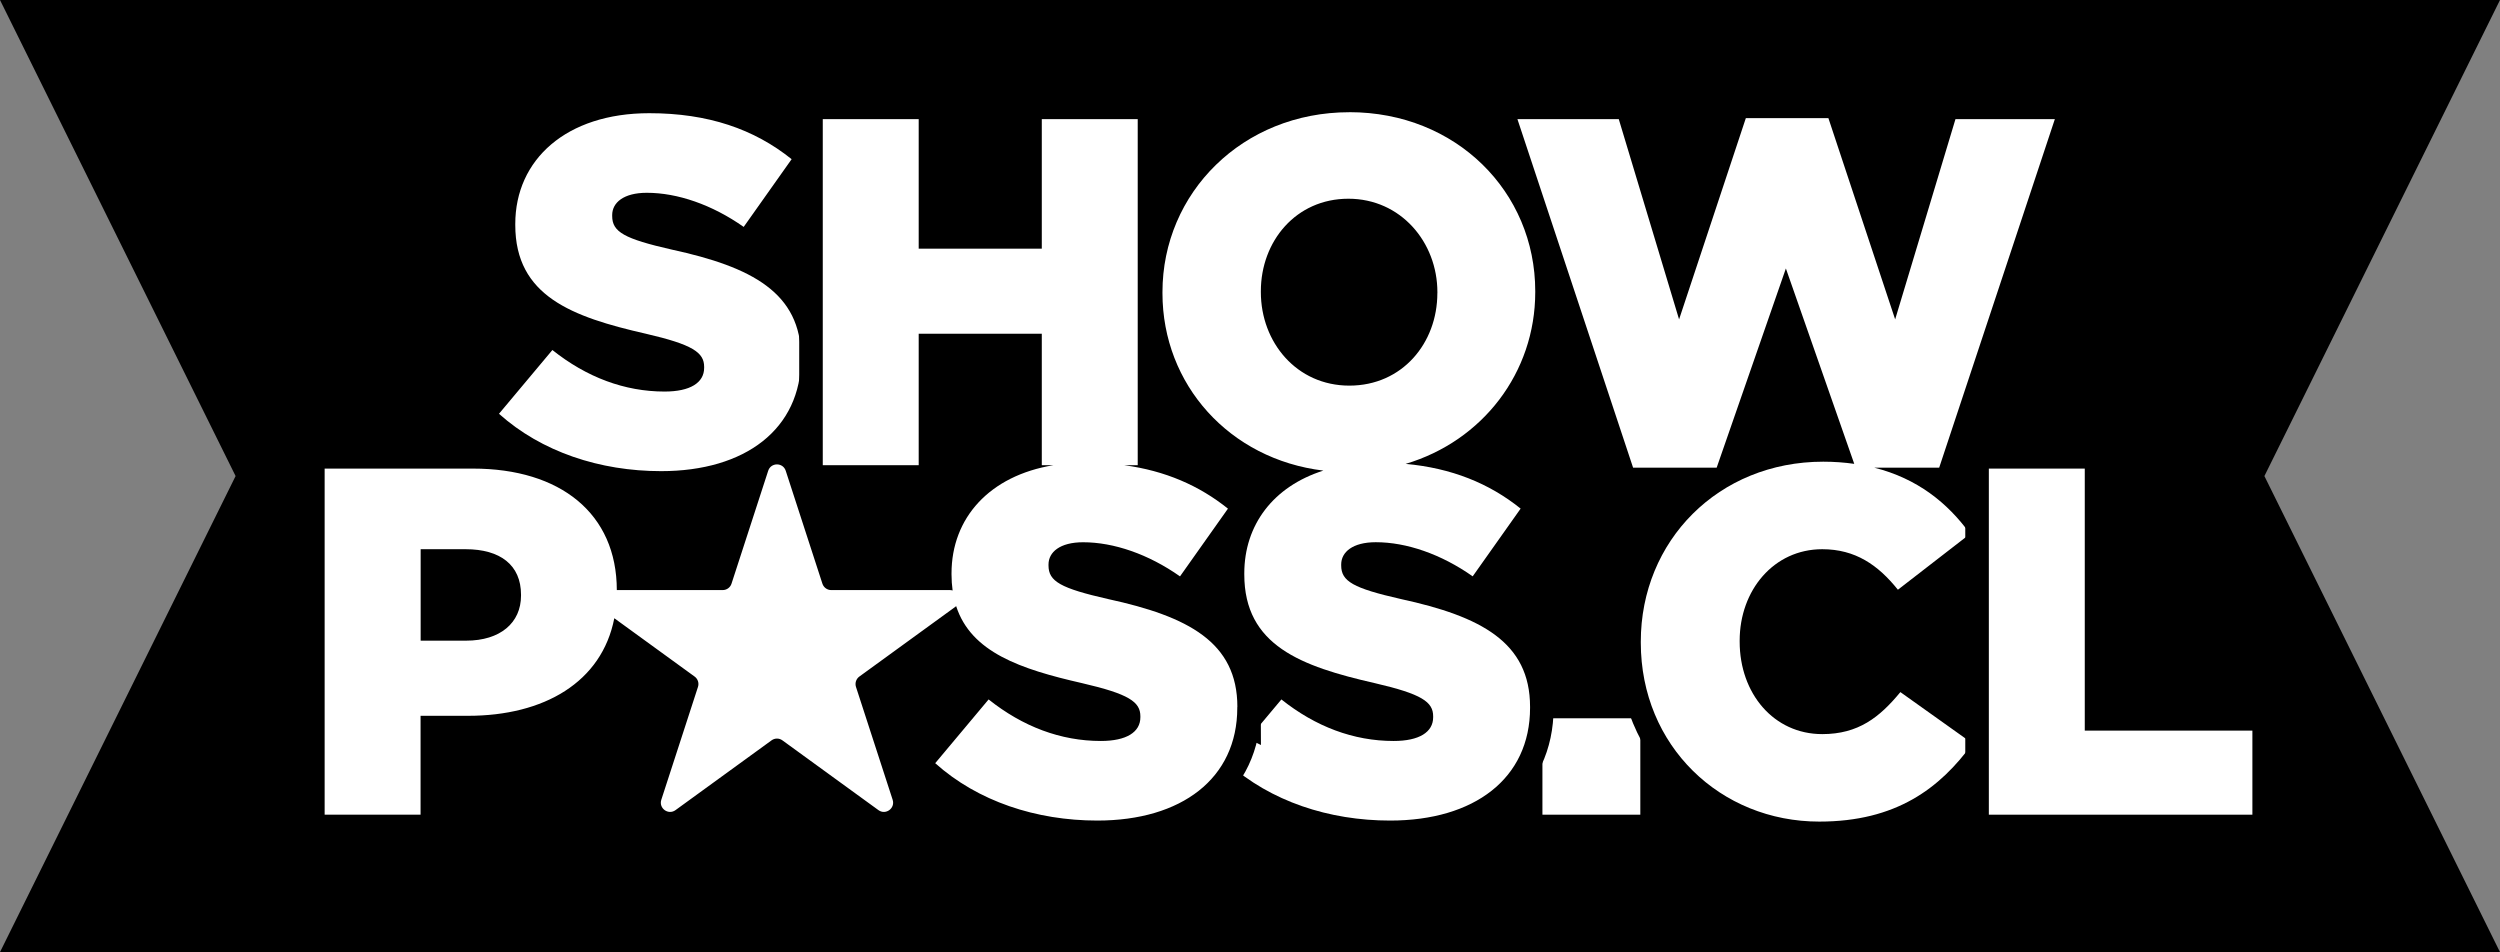 <?xml version="1.0" encoding="UTF-8"?>
<svg id="Capa_2" data-name="Capa 2" xmlns="http://www.w3.org/2000/svg" viewBox="0 0 636.69 242.48">
  <rect x="0" y="0" width="636.69" height="242.48" fill="#808080" stroke="none"/>
  <defs>
    <style>
      .cls-1 {
        fill: none;
        stroke: #000;
        stroke-miterlimit: 10;
        stroke-width: 12px;
      }

      .cls-2, .cls-3 {
        stroke-width: 0px;
      }

      .cls-3 {
        fill: #fff;
      }
    </style>
  </defs>
  <g id="Layer_3" data-name="Layer 3">
    <g id="OPCION_NEGRA" data-name="OPCION NEGRA">
      <polygon class="cls-2" points="636.69 242.48 0 242.48 60 121.24 0 0 636.69 0 576.69 121.24 636.69 242.48"/>
      <g>
        <g>
          <rect class="cls-1" x="392.82" y="182.93" width="24.93" height="24.55"/>
          <rect class="cls-3" x="392.82" y="182.93" width="24.93" height="24.55"/>
        </g>
        <g>
          <path class="cls-1" d="M464.08,186.96c-12.34,0-21.03-10.33-21.03-23.55v-.25c0-12.84,8.69-23.29,21.03-23.29,8.44,0,14.23,4.03,19.27,10.32l18.38-14.23c-5.73-7.95-13.52-14.12-24.37-16.85h16.5l29.46-88.77h-25.31l-15.36,51-17-51.25h-21.03l-17,51.25-15.36-51h-25.81l29.46,88.77h21.28l17.63-50.74,17.41,49.76c-2.49-.35-5.11-.55-7.9-.55-26.69,0-46.46,20.15-46.46,45.83v.25c0,26.32,20.27,45.58,45.46,45.58,19.52,0,30.72-8.44,39.03-19.89l-18.38-13.09c-5.29,6.42-10.7,10.7-19.9,10.7Z"/>
          <path class="cls-3" d="M464.08,186.96c-12.34,0-21.03-10.33-21.03-23.55v-.25c0-12.84,8.69-23.29,21.03-23.29,8.44,0,14.23,4.03,19.27,10.32l18.38-14.23c-5.73-7.95-13.52-14.12-24.37-16.85h16.5l29.46-88.77h-25.31l-15.36,51-17-51.25h-21.03l-17,51.25-15.36-51h-25.81l29.46,88.77h21.28l17.63-50.74,17.41,49.76c-2.49-.35-5.11-.55-7.9-.55-26.69,0-46.46,20.15-46.46,45.83v.25c0,26.32,20.27,45.58,45.46,45.58,19.52,0,30.72-8.44,39.03-19.89l-18.38-13.09c-5.29,6.42-10.7,10.7-19.9,10.7Z"/>
        </g>
        <g>
          <polygon class="cls-1" points="530.94 186.07 530.94 119.34 506.51 119.34 506.51 207.48 573.63 207.48 573.63 186.07 530.94 186.07"/>
          <polygon class="cls-3" points="530.94 186.07 530.94 119.34 506.51 119.34 506.51 207.48 573.63 207.48 573.63 186.07 530.94 186.07"/>
        </g>
        <g>
          <path class="cls-1" d="M169.26,99.72c-10.2,0-19.89-3.65-28.58-10.58l-13.6,16.24c10.83,9.7,25.69,14.61,41.3,14.61,21.41,0,35.63-10.7,35.63-28.71v-.25c0-16.5-12.59-23.04-32.86-27.45-12.21-2.77-15.24-4.53-15.24-8.56v-.25c0-3.15,2.9-5.67,8.81-5.67,7.81,0,16.62,3.02,24.68,8.69l12.21-17.25c-9.57-7.68-21.28-11.71-36.26-11.71-21.15,0-34.12,11.84-34.12,28.21v.25c0,18.13,14.48,23.42,33.24,27.7,11.96,2.77,14.86,4.78,14.86,8.44v.25c0,3.78-3.53,6.04-10.07,6.04Z"/>
          <path class="cls-3" d="M169.26,99.72c-10.2,0-19.89-3.65-28.58-10.58l-13.6,16.24c10.83,9.7,25.69,14.61,41.3,14.61,21.41,0,35.63-10.7,35.63-28.71v-.25c0-16.5-12.59-23.04-32.86-27.45-12.21-2.77-15.24-4.53-15.24-8.56v-.25c0-3.15,2.9-5.67,8.81-5.67,7.81,0,16.62,3.02,24.68,8.69l12.21-17.25c-9.57-7.68-21.28-11.71-36.26-11.71-21.15,0-34.12,11.84-34.12,28.21v.25c0,18.13,14.48,23.42,33.24,27.7,11.96,2.77,14.86,4.78,14.86,8.44v.25c0,3.78-3.53,6.04-10.07,6.04Z"/>
        </g>
        <g>
          <path class="cls-1" d="M343.65,28.58c-27.2,0-47.6,20.52-47.6,45.83v.25c0,23.29,17.07,42.3,40.98,45.19-12.74,4.04-20.14,13.82-20.14,26.18v.25c0,18.13,14.48,23.42,33.24,27.7,11.96,2.77,14.86,4.78,14.86,8.44v.25c0,3.78-3.53,6.04-10.07,6.04-10.2,0-19.89-3.65-28.58-10.58l-13.6,16.24c10.83,9.7,25.69,14.61,41.3,14.61,21.41,0,35.63-10.7,35.63-28.71v-.25c0-16.5-12.59-23.04-32.86-27.45-12.21-2.77-15.24-4.53-15.24-8.56v-.25c0-3.15,2.9-5.67,8.81-5.67,7.81,0,16.62,3.02,24.68,8.69l12.21-17.25c-8.03-6.45-17.58-10.31-29.29-11.39,19.58-5.83,33.01-23.21,33.01-43.74v-.25c0-25.31-20.15-45.58-47.34-45.58ZM366.06,74.66c0,12.72-8.94,23.55-22.41,23.55s-22.54-11.08-22.54-23.8v-.25c0-12.72,8.94-23.55,22.29-23.55s22.67,11.08,22.67,23.8v.25Z"/>
          <path class="cls-3" d="M343.65,28.58c-27.2,0-47.6,20.52-47.6,45.83v.25c0,23.29,17.07,42.3,40.98,45.19-12.74,4.04-20.14,13.82-20.14,26.18v.25c0,18.13,14.48,23.42,33.24,27.7,11.96,2.77,14.86,4.78,14.86,8.44v.25c0,3.78-3.53,6.04-10.07,6.04-10.2,0-19.89-3.65-28.58-10.58l-13.6,16.24c10.83,9.7,25.69,14.61,41.3,14.61,21.41,0,35.63-10.7,35.63-28.71v-.25c0-16.5-12.59-23.04-32.86-27.45-12.21-2.77-15.24-4.53-15.24-8.56v-.25c0-3.15,2.9-5.67,8.81-5.67,7.81,0,16.62,3.02,24.68,8.69l12.21-17.25c-8.03-6.45-17.58-10.31-29.29-11.39,19.58-5.83,33.01-23.21,33.01-43.74v-.25c0-25.31-20.15-45.58-47.34-45.58ZM366.06,74.66c0,12.72-8.94,23.55-22.41,23.55s-22.54-11.08-22.54-23.8v-.25c0-12.72,8.94-23.55,22.29-23.55s22.67,11.08,22.67,23.8v.25Z"/>
        </g>
        <g>
          <path class="cls-1" d="M315.13,180.03c0-16.5-12.59-23.04-32.86-27.45-12.21-2.77-15.24-4.53-15.24-8.56v-.25c0-3.15,2.9-5.67,8.81-5.67,7.81,0,16.62,3.02,24.68,8.69l12.21-17.25c-7.36-5.9-15.98-9.64-26.38-11.06h3.4V30.34h-24.43v32.99h-31.35V30.34h-24.43v88.14h24.43v-33.49h31.35v33.49h2.94c-16.25,2.68-25.93,13.42-25.93,27.55v.25c0,1.45.1,2.81.28,4.1-.21-.06-.44-.1-.69-.1h-30.23c-1.02,0-1.92-.66-2.24-1.63l-9.34-28.75c-.7-2.17-3.77-2.17-4.47,0l-9.34,28.75c-.31.97-1.22,1.63-2.24,1.63h-26.97c-.02-19.5-14.37-30.94-36.64-30.94h-37.77v88.14h24.43v-25.18h12.09c19.35,0,34.07-8.55,37.25-24.85l20.46,14.86c.82.6,1.17,1.66.85,2.63l-9.34,28.75c-.7,2.17,1.78,3.97,3.62,2.63l24.46-17.77c.82-.6,1.94-.6,2.76,0l24.46,17.77c1.84,1.34,4.32-.46,3.62-2.63l-9.34-28.75c-.31-.97.03-2.03.85-2.63l24.46-17.77c.08-.05.14-.12.2-.18,3.8,11.79,16.44,16.06,32.06,19.62,11.96,2.77,14.86,4.78,14.86,8.44v.25c0,3.78-3.53,6.04-10.07,6.04-10.2,0-19.89-3.65-28.58-10.58l-13.6,16.24c10.83,9.7,25.69,14.61,41.3,14.61,21.41,0,35.63-10.7,35.63-28.71v-.25ZM132.69,151.7c0,6.92-5.29,11.46-13.98,11.46h-11.58v-23.29h11.46c8.81,0,14.1,4.03,14.1,11.58v.25Z"/>
          <path class="cls-3" d="M315.13,180.03c0-16.5-12.59-23.04-32.86-27.45-12.21-2.77-15.24-4.53-15.24-8.56v-.25c0-3.15,2.9-5.67,8.81-5.67,7.81,0,16.62,3.02,24.68,8.69l12.21-17.25c-7.36-5.9-15.98-9.64-26.38-11.06h3.4V30.34h-24.43v32.99h-31.35V30.34h-24.43v88.14h24.43v-33.49h31.35v33.49h2.94c-16.25,2.68-25.93,13.42-25.93,27.55v.25c0,1.45.1,2.81.28,4.1-.21-.06-.44-.1-.69-.1h-30.23c-1.02,0-1.92-.66-2.24-1.63l-9.34-28.75c-.7-2.17-3.77-2.17-4.47,0l-9.34,28.75c-.31.97-1.22,1.63-2.24,1.63h-26.97c-.02-19.5-14.37-30.94-36.64-30.94h-37.77v88.14h24.43v-25.18h12.09c19.35,0,34.07-8.55,37.25-24.85l20.46,14.86c.82.6,1.17,1.66.85,2.63l-9.34,28.75c-.7,2.17,1.78,3.97,3.62,2.63l24.46-17.77c.82-.6,1.94-.6,2.76,0l24.46,17.77c1.84,1.34,4.32-.46,3.62-2.63l-9.34-28.75c-.31-.97.03-2.03.85-2.63l24.46-17.77c.08-.05.14-.12.2-.18,3.8,11.79,16.44,16.06,32.06,19.62,11.96,2.77,14.86,4.78,14.86,8.44v.25c0,3.78-3.53,6.04-10.07,6.04-10.2,0-19.89-3.65-28.58-10.58l-13.6,16.24c10.83,9.7,25.69,14.61,41.3,14.61,21.41,0,35.63-10.7,35.63-28.71v-.25ZM132.69,151.7c0,6.92-5.29,11.46-13.98,11.46h-11.58v-23.29h11.46c8.81,0,14.1,4.03,14.1,11.58v.25Z"/>
        </g>
      </g>
    </g>
  </g>
</svg>